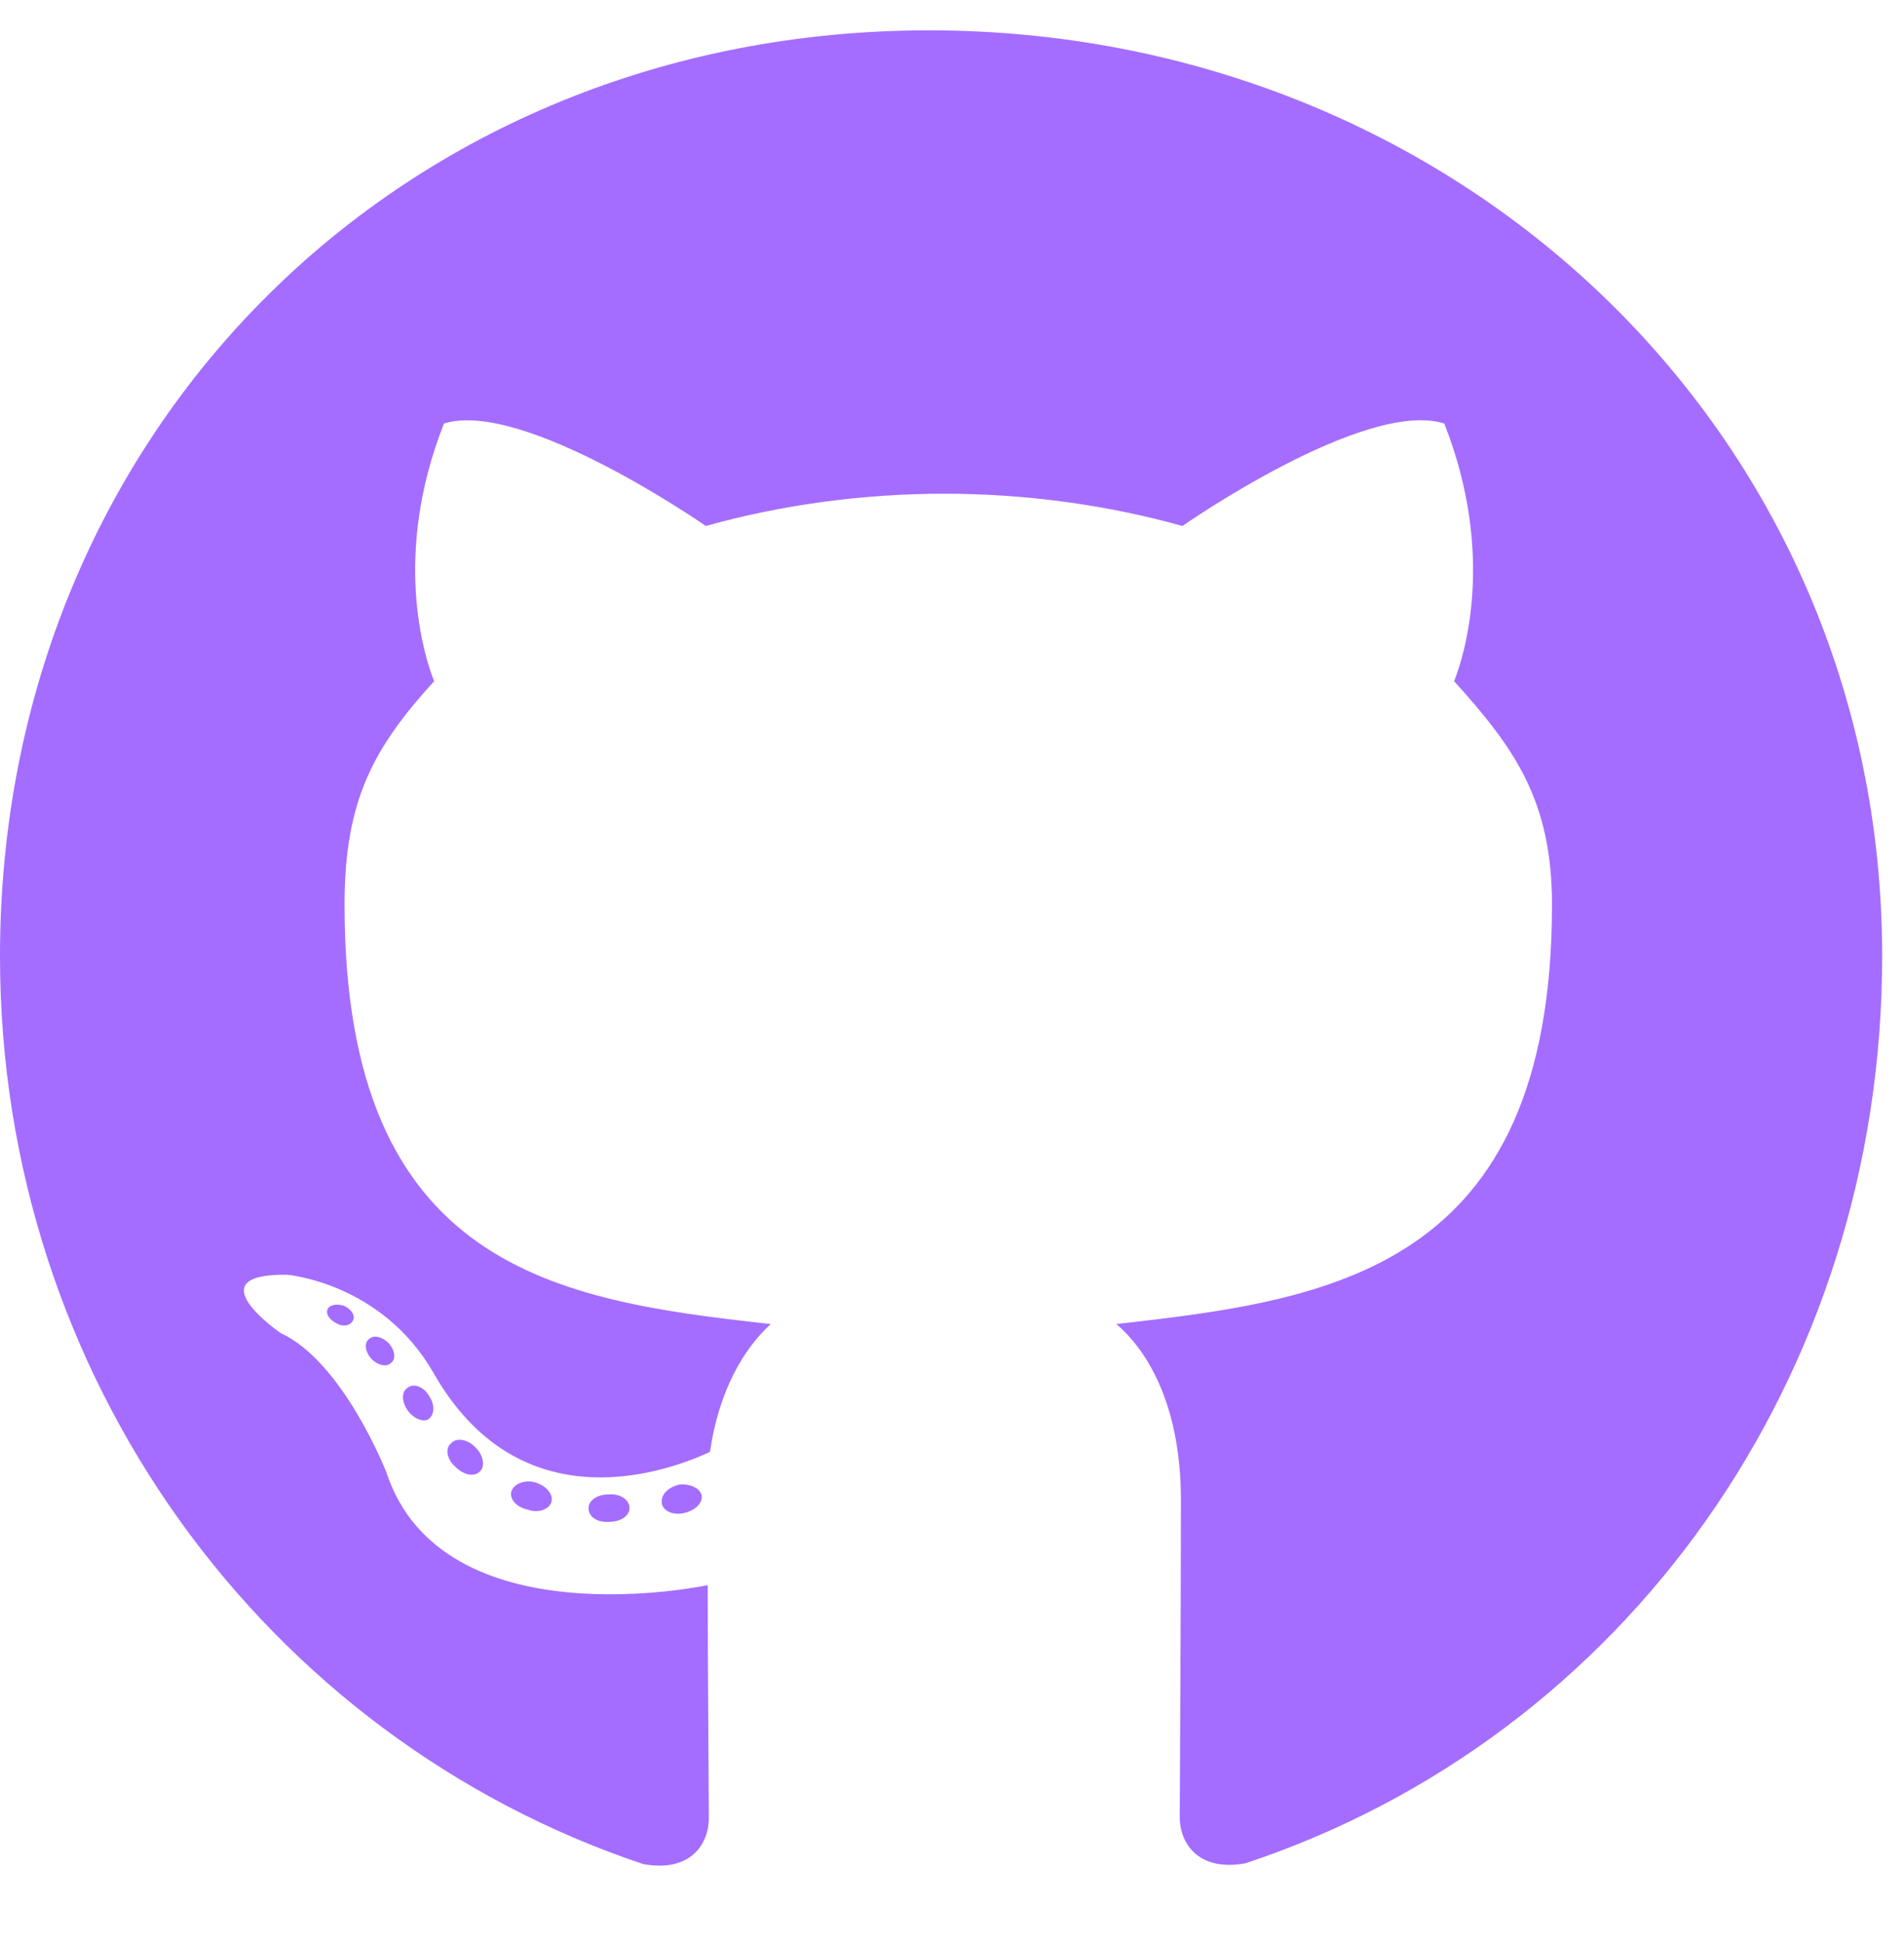 <svg width="49" height="50" viewBox="0 0 49 50" fill="none" xmlns="http://www.w3.org/2000/svg">
<g clip-path="url(#clip0_4_49)">
<path d="M16.201 38.809C16.201 39.004 15.977 39.16 15.693 39.16C15.371 39.19 15.146 39.033 15.146 38.809C15.146 38.613 15.371 38.457 15.654 38.457C15.947 38.428 16.201 38.584 16.201 38.809ZM13.164 38.369C13.096 38.565 13.291 38.789 13.584 38.848C13.838 38.945 14.131 38.848 14.19 38.652C14.248 38.457 14.062 38.232 13.77 38.145C13.516 38.076 13.232 38.174 13.164 38.369ZM17.48 38.203C17.197 38.272 17.002 38.457 17.031 38.682C17.061 38.877 17.314 39.004 17.607 38.935C17.891 38.867 18.086 38.682 18.057 38.486C18.027 38.301 17.764 38.174 17.48 38.203ZM23.906 0.781C10.361 0.781 0 11.065 0 24.609C0 35.44 6.816 44.707 16.553 47.969C17.803 48.193 18.242 47.422 18.242 46.787C18.242 46.182 18.213 42.842 18.213 40.791C18.213 40.791 11.377 42.256 9.941 37.881C9.941 37.881 8.828 35.039 7.227 34.307C7.227 34.307 4.99 32.773 7.383 32.803C7.383 32.803 9.814 32.998 11.152 35.322C13.291 39.092 16.875 38.008 18.271 37.363C18.496 35.801 19.131 34.717 19.834 34.072C14.375 33.467 8.867 32.676 8.867 23.281C8.867 20.596 9.609 19.248 11.172 17.529C10.918 16.895 10.088 14.277 11.426 10.898C13.467 10.264 18.164 13.535 18.164 13.535C20.117 12.988 22.217 12.705 24.297 12.705C26.377 12.705 28.477 12.988 30.43 13.535C30.43 13.535 35.127 10.254 37.168 10.898C38.506 14.287 37.676 16.895 37.422 17.529C38.984 19.258 39.941 20.605 39.941 23.281C39.941 32.705 34.19 33.457 28.73 34.072C29.629 34.844 30.391 36.309 30.391 38.603C30.391 41.895 30.361 45.967 30.361 46.768C30.361 47.402 30.811 48.174 32.051 47.949C41.816 44.707 48.438 35.44 48.438 24.609C48.438 11.065 37.451 0.781 23.906 0.781ZM9.492 34.463C9.365 34.56 9.395 34.785 9.561 34.971C9.717 35.127 9.941 35.195 10.068 35.068C10.195 34.971 10.166 34.746 10 34.56C9.844 34.404 9.619 34.336 9.492 34.463ZM8.438 33.672C8.369 33.799 8.467 33.955 8.662 34.053C8.818 34.15 9.014 34.121 9.082 33.984C9.15 33.857 9.053 33.701 8.857 33.603C8.662 33.545 8.506 33.574 8.438 33.672ZM11.602 37.148C11.445 37.275 11.504 37.568 11.729 37.754C11.953 37.978 12.236 38.008 12.363 37.852C12.49 37.725 12.432 37.432 12.236 37.246C12.021 37.022 11.729 36.992 11.602 37.148ZM10.488 35.713C10.332 35.81 10.332 36.065 10.488 36.289C10.645 36.514 10.908 36.611 11.035 36.514C11.191 36.387 11.191 36.133 11.035 35.908C10.898 35.684 10.645 35.586 10.488 35.713Z" fill="#A46DFF"/>
</g>
<defs>
<clipPath id="clip0_4_49">
<rect width="48.438" height="50" fill="white"/>
</clipPath>
</defs>
</svg>
